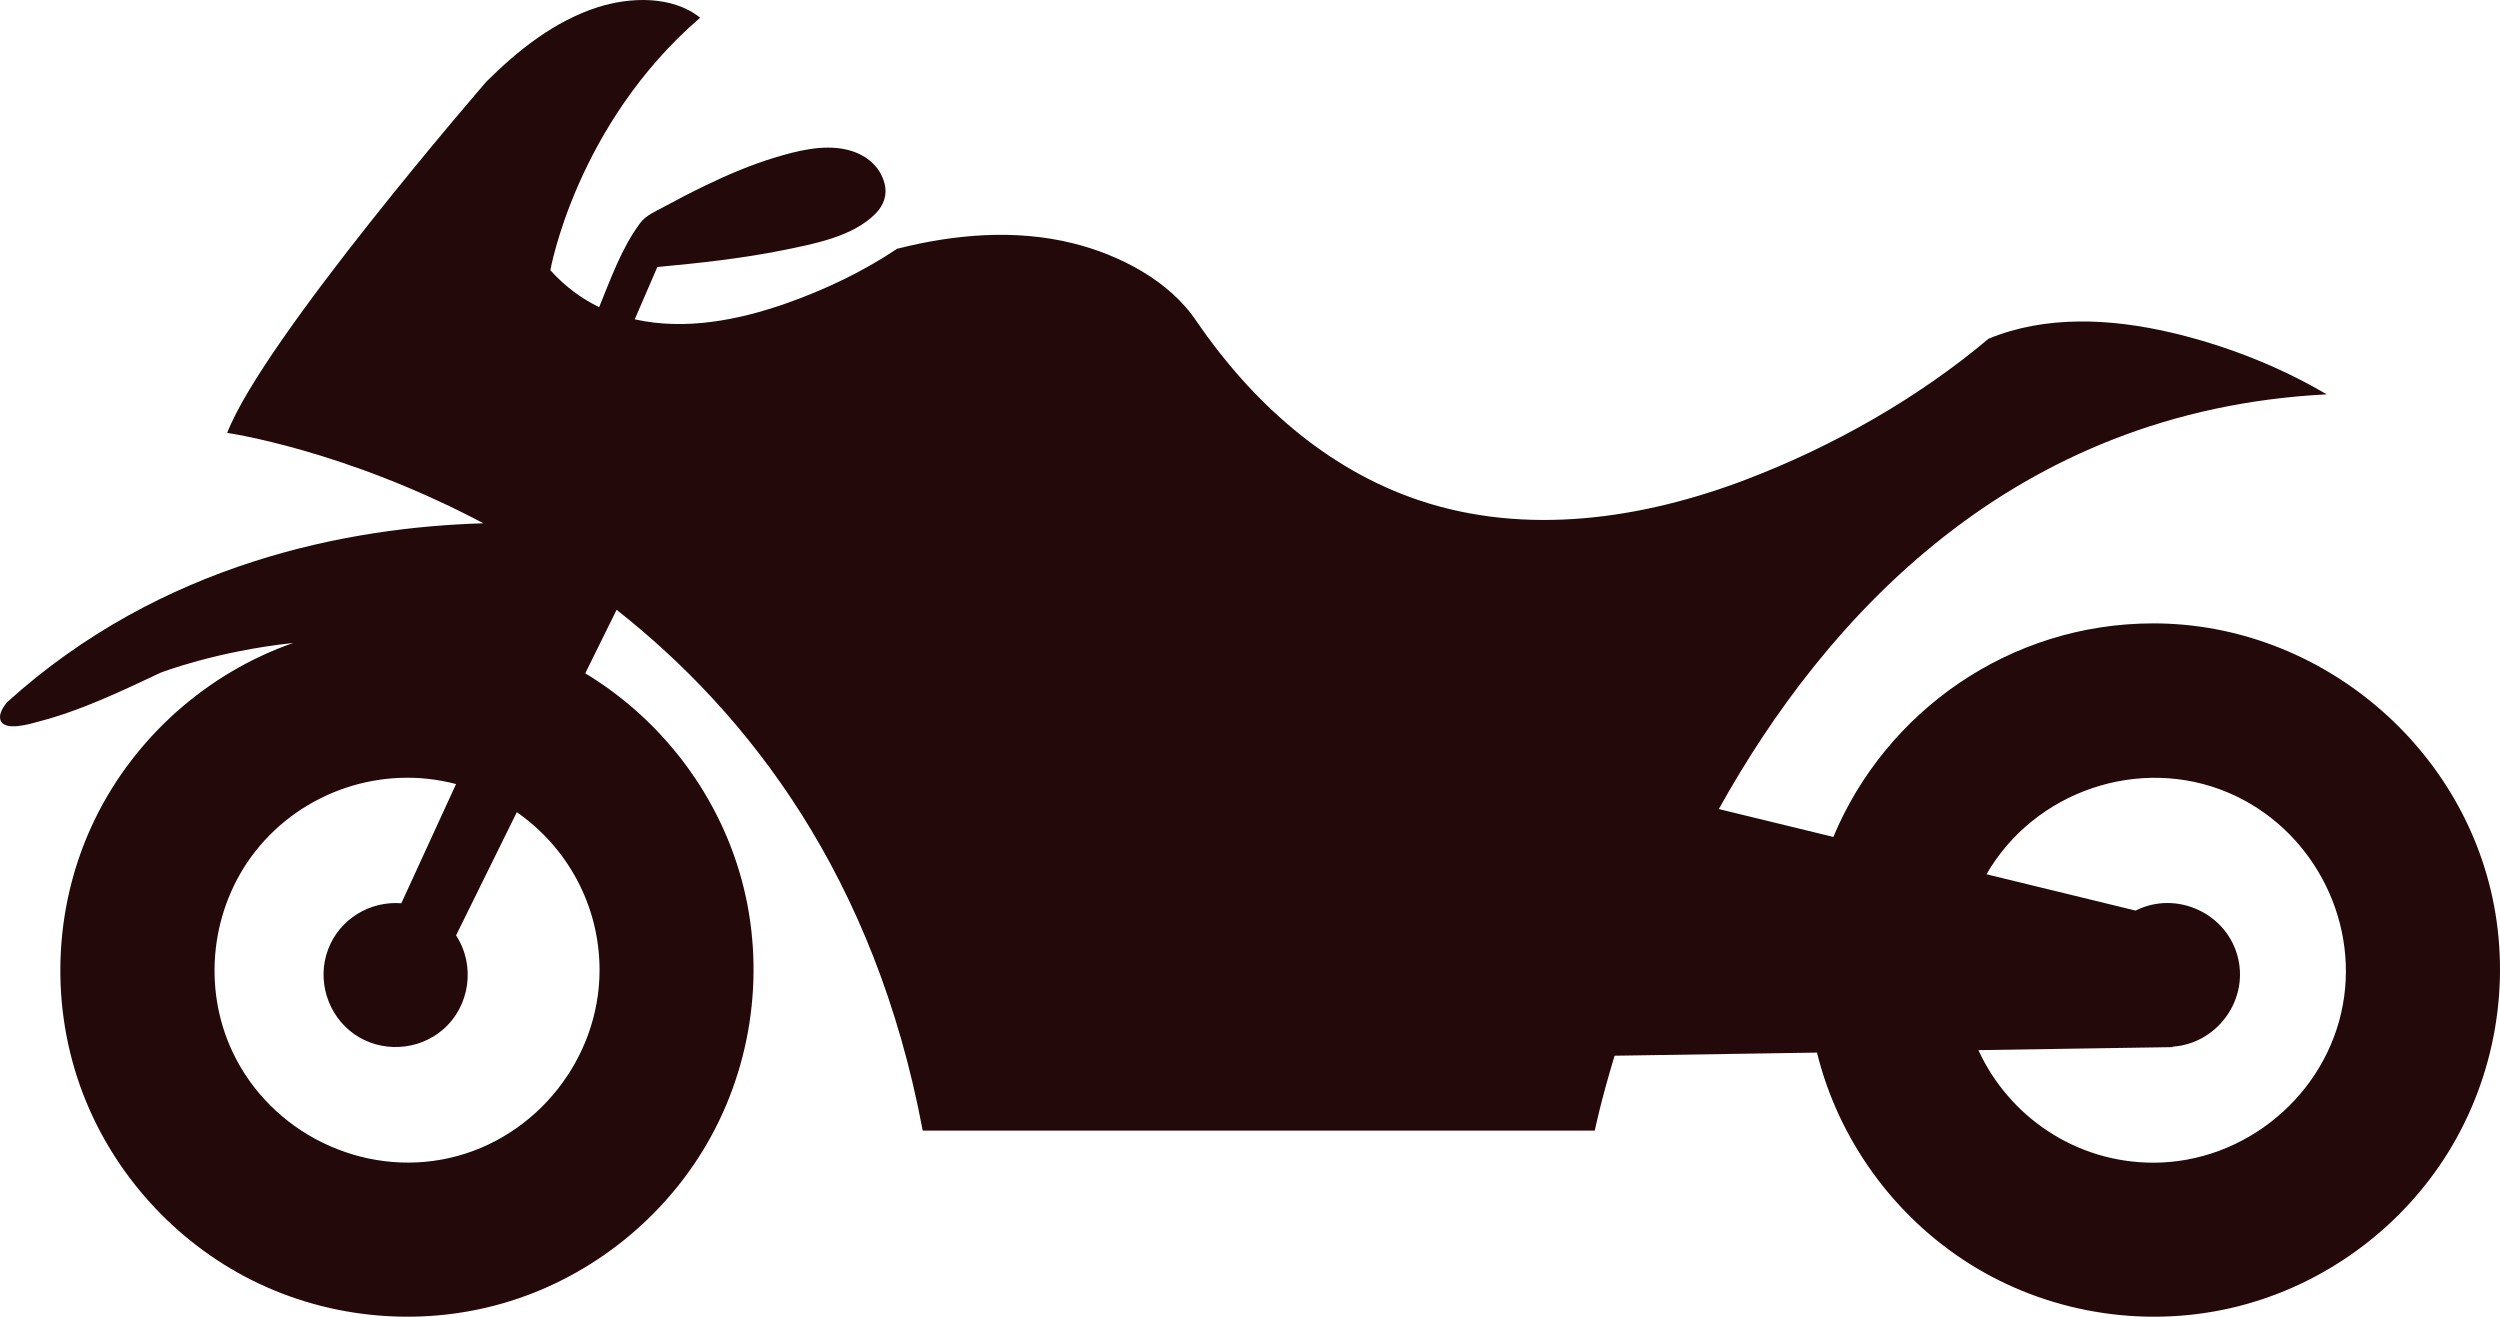 <svg version="1.1" id="图层_1" x="0px" y="0px" width="138.9px" height="73.157px" viewBox="0 0 138.9 73.157" enable-background="new 0 0 138.9 73.157" xml:space="preserve" xmlns="http://www.w3.org/2000/svg" xmlns:xlink="http://www.w3.org/1999/xlink" xmlns:xml="http://www.w3.org/XML/1998/namespace">
  <path fill="#23090A" d="M119.641,34.635c-8.001,0-14.875,4.906-17.781,11.865l-6.363-1.549
	c5.896-10.601,16.292-22.152,33.775-23.041c-2.678-1.577-5.697-2.752-8.723-3.451c-3.289-0.76-6.885-0.951-10.064,0.359
	c-3.939,3.32-8.664,5.991-13.469,7.824c-5.756,2.195-12.215,3.154-18.17,1.156c-5.175-1.736-9.31-5.486-12.358-9.932
	c-1.503-2.275-4.305-3.713-6.879-4.35c-3.202-0.798-6.6-0.5-9.769,0.307c-1.897,1.273-4.025,2.283-6.177,3.039
	c-2.656,0.932-5.605,1.505-8.398,0.879l1.257-2.906c2.336-0.219,4.678-0.469,6.98-0.934c1.693-0.343,3.897-0.75,5.158-2.048
	c0.436-0.448,0.647-1.032,0.489-1.649c-0.268-1.04-1.134-1.672-2.14-1.898c-1.292-0.291-2.74,0.078-3.975,0.453
	c-1.331,0.406-2.62,0.955-3.872,1.561c-0.756,0.364-1.5,0.752-2.237,1.152c-0.496,0.271-1.027,0.473-1.371,0.938
	c-1.012,1.365-1.63,3.094-2.265,4.656c-0.972-0.471-1.888-1.139-2.712-2.052c0,0,1.427-8.087,8.323-14.031
	c-1.549-1.233-3.868-1.153-5.655-0.593c-2.407,0.762-4.473,2.397-6.235,4.16c0,0-12.367,14.27-14.388,19.502
	c0,0,6.497,0.922,14.235,5.022c-7.441,0.216-17.874,2.157-26.484,9.959C0.18,39.283-0.081,39.671,0.024,40
	c0.219,0.674,1.708,0.201,2.137,0.086c2.341-0.605,4.592-1.691,6.774-2.715c0,0,3.047-1.185,7.353-1.648
	c-4.77,1.665-8.78,5.223-11,9.762C3.042,50.072,2.738,55.496,4.442,60.31c1.597,4.512,4.898,8.336,9.118,10.592
	c4.371,2.334,9.588,2.883,14.351,1.518c4.608-1.32,8.626-4.395,11.131-8.479c2.663-4.342,3.494-9.678,2.277-14.625
	c-1.217-4.947-4.445-9.277-8.802-11.906l1.741-3.529c7.343,5.781,14.364,14.833,17.008,28.935h37.339c0,0,0.326-1.605,1.101-4.16
	l11.245-0.174c1.186,4.828,4.271,9.086,8.473,11.734c4.291,2.703,9.584,3.594,14.526,2.459c4.683-1.074,8.86-3.939,11.579-7.896
	c2.797-4.072,3.922-9.156,3.117-14.031C137.132,41.576,128.933,34.635,119.641,34.635z M33.311,53.898
	c0,4.932-3.521,9.346-8.333,10.438c-4.845,1.1-9.934-1.395-12.053-5.883c-1.712-3.623-1.206-8.018,1.272-11.166
	c2.623-3.328,7.042-4.809,11.141-3.725l-3.04,6.623c-1.762-0.133-3.429,0.883-4.065,2.553c-0.649,1.699-0.039,3.674,1.449,4.719
	c1.491,1.045,3.563,0.936,4.936-0.26c1.497-1.301,1.81-3.564,0.72-5.227l3.377-6.846C31.489,47.056,33.311,50.267,33.311,53.898z
	 M119.641,64.599c-4.313,0-8.029-2.568-9.722-6.254l10.792-0.166l0.001-0.027c2.417-0.162,4.178-2.496,3.647-4.865
	c-0.563-2.514-3.407-3.852-5.706-2.695l-8.284-2.018c2.666-4.621,8.512-6.621,13.434-4.535c4.566,1.936,7.26,6.916,6.364,11.797
	C129.246,60.847,124.732,64.599,119.641,64.599z" class="color c1"/>
</svg>